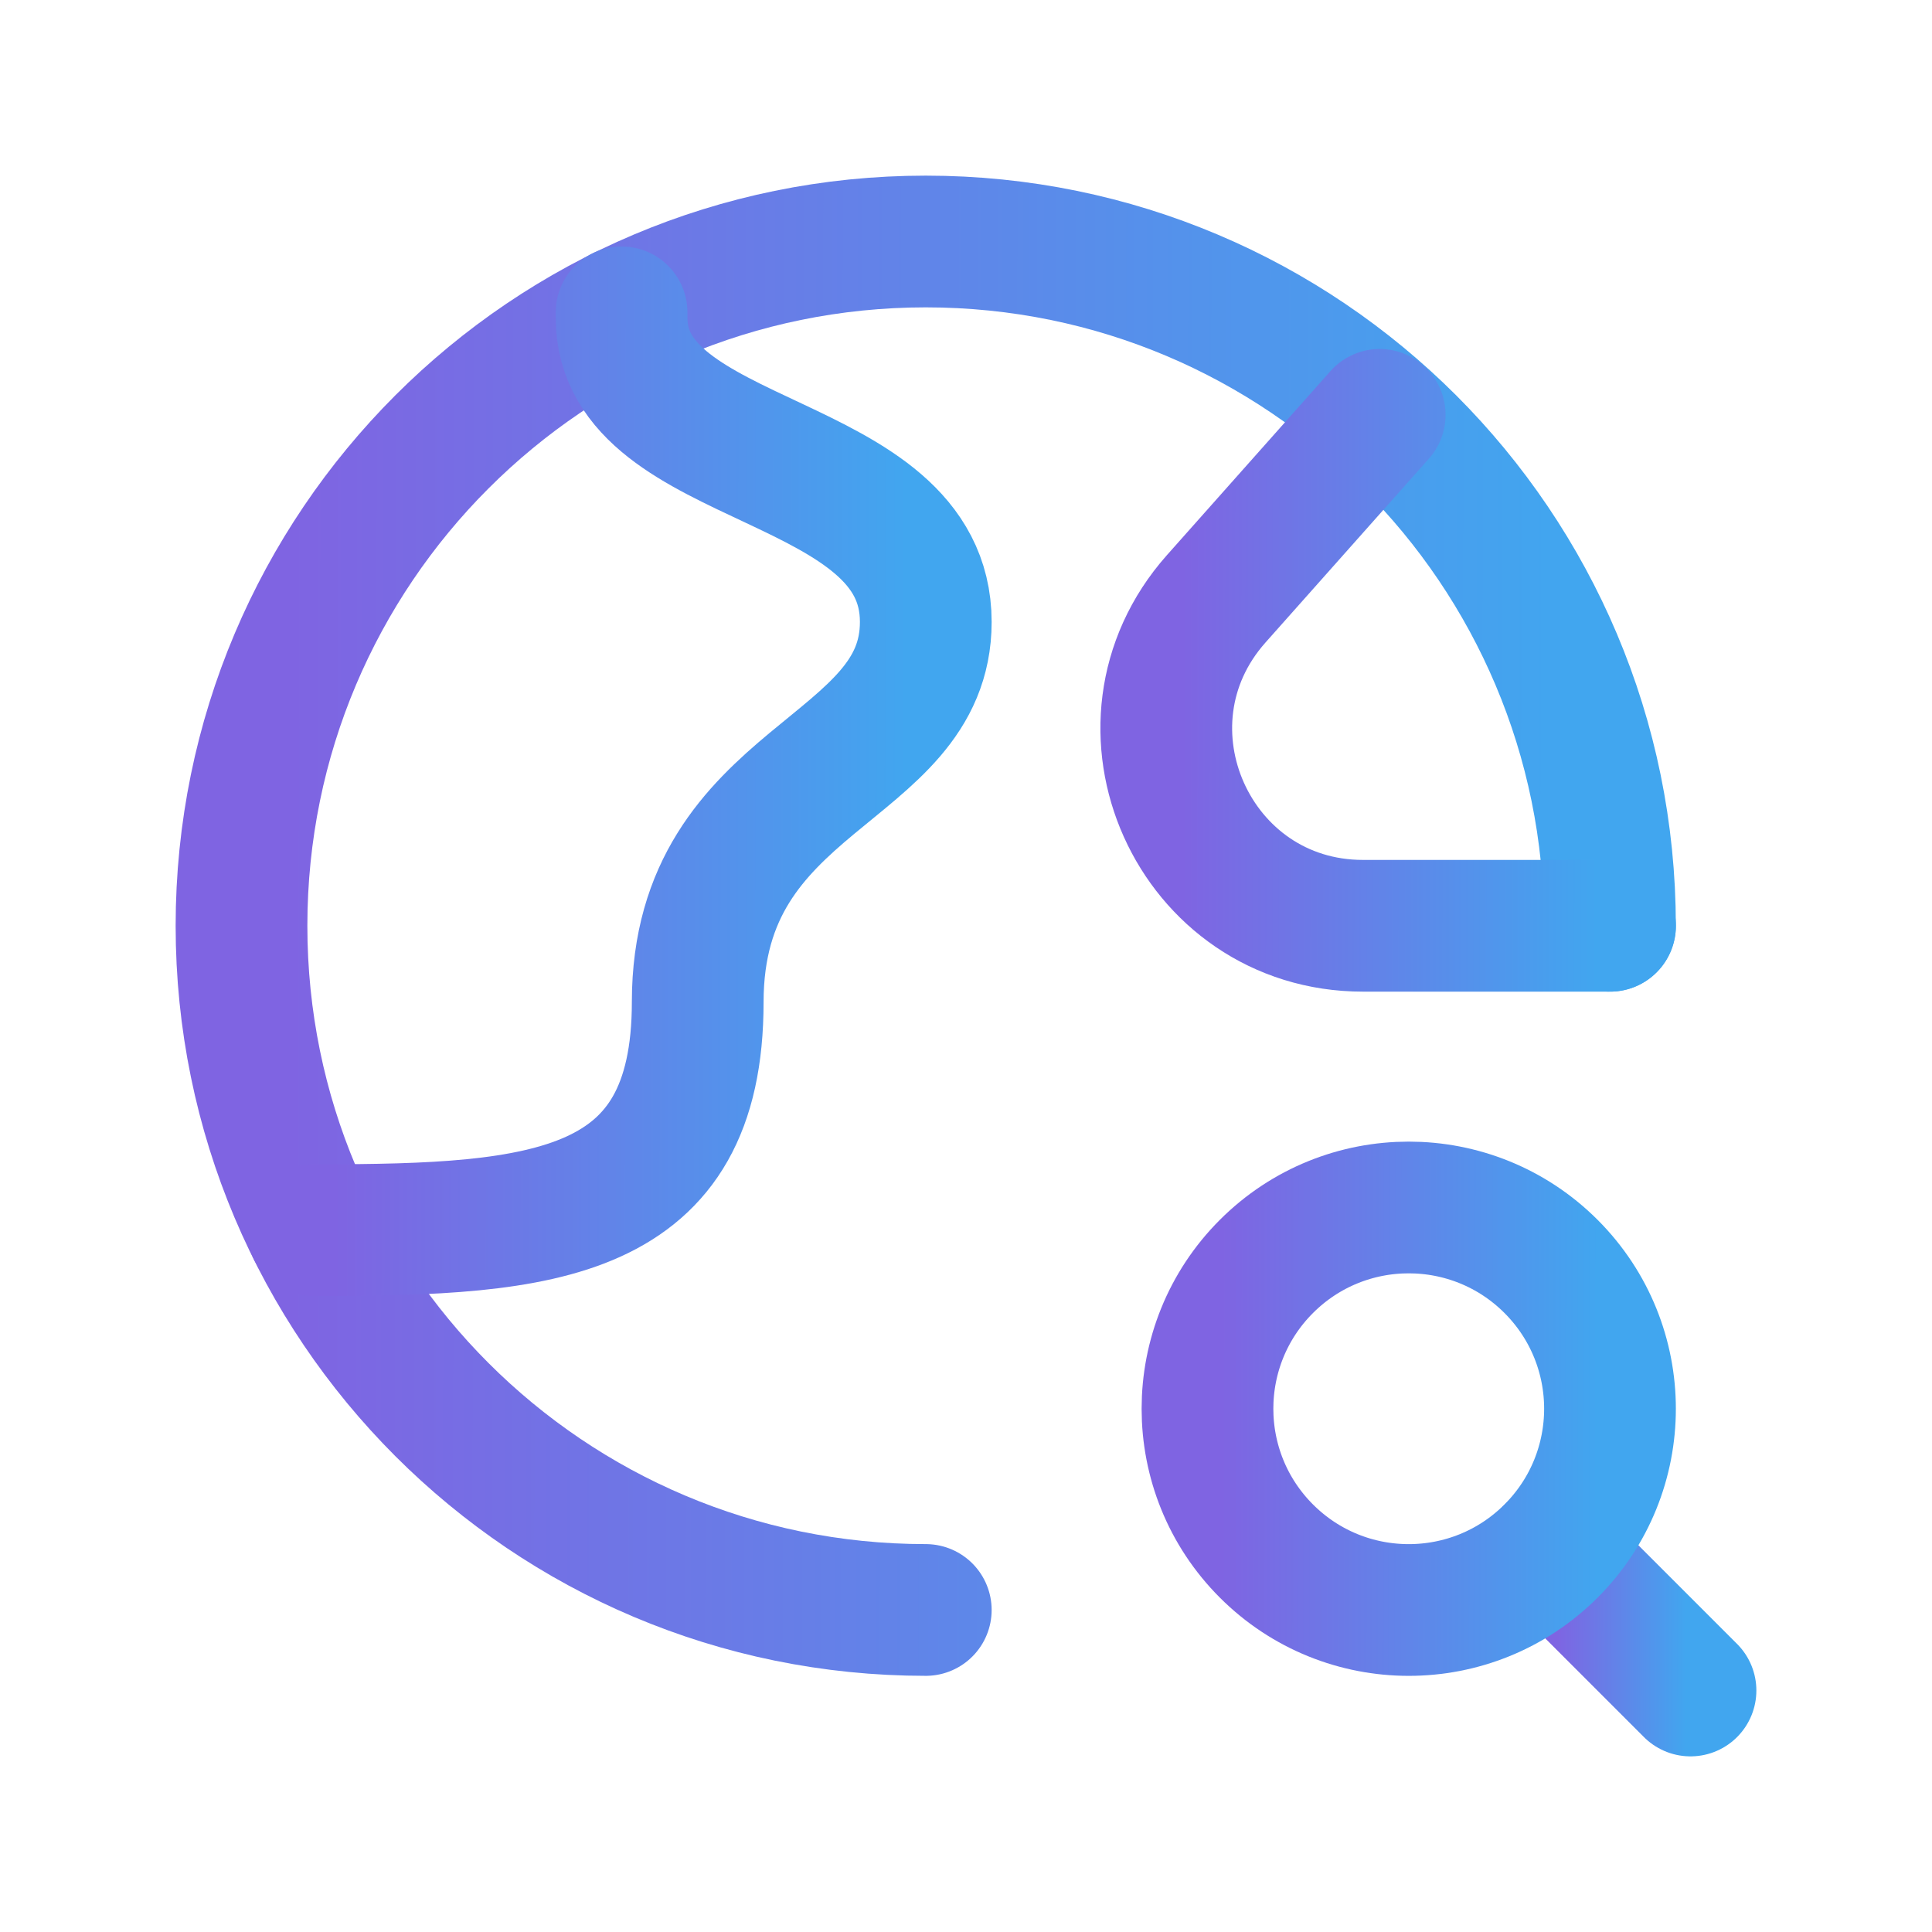 <svg width="22" height="22" viewBox="0 0 22 22" fill="none" xmlns="http://www.w3.org/2000/svg">
<path d="M18.333 10.542C18.333 6.238 14.845 2.75 10.542 2.75C6.238 2.75 2.75 6.238 2.75 10.542C2.75 14.845 6.238 18.333 10.542 18.333" stroke="url(#paint0_linear_459_571)" stroke-width="1.5" stroke-linecap="round" stroke-linejoin="round"/>
<path d="M17.664 17.664L19.25 19.25" stroke="url(#paint1_linear_459_571)" stroke-width="1.5" stroke-linecap="round" stroke-linejoin="round"/>
<path d="M17.662 14.421C18.557 15.316 18.557 16.767 17.662 17.662C16.767 18.557 15.316 18.557 14.421 17.662C13.526 16.767 13.526 15.316 14.421 14.421C15.316 13.526 16.767 13.526 17.662 14.421Z" stroke="url(#paint2_linear_459_571)" stroke-width="1.5" stroke-linecap="round" stroke-linejoin="round"/>
<path d="M3.563 14.008H3.616C6.213 14.008 7.945 13.859 7.945 11.411C7.945 8.814 10.542 8.814 10.542 7.082C10.542 5.146 7.078 5.351 7.078 3.619V3.557" stroke="url(#paint3_linear_459_571)" stroke-width="1.5" stroke-linecap="round" stroke-linejoin="round"/>
<path d="M18.334 10.542H15.521C13.592 10.542 12.568 8.262 13.849 6.819L15.711 4.724" stroke="url(#paint4_linear_459_571)" stroke-width="1.5" stroke-linecap="round" stroke-linejoin="round"/>
<defs>
<linearGradient id="paint0_linear_459_571" x1="3.285" y1="11.165" x2="17.875" y2="11.184" gradientUnits="userSpaceOnUse">
<stop stop-color="#7F64E2"/>
<stop offset="1" stop-color="#41A6EF"/>
</linearGradient>
<linearGradient id="paint1_linear_459_571" x1="17.718" y1="18.52" x2="19.203" y2="18.522" gradientUnits="userSpaceOnUse">
<stop stop-color="#7F64E2"/>
<stop offset="1" stop-color="#41A6EF"/>
</linearGradient>
<linearGradient id="paint2_linear_459_571" x1="13.907" y1="16.225" x2="18.199" y2="16.23" gradientUnits="userSpaceOnUse">
<stop stop-color="#7F64E2"/>
<stop offset="1" stop-color="#41A6EF"/>
</linearGradient>
<linearGradient id="paint3_linear_459_571" x1="3.802" y1="9.2" x2="10.336" y2="9.206" gradientUnits="userSpaceOnUse">
<stop stop-color="#7F64E2"/>
<stop offset="1" stop-color="#41A6EF"/>
</linearGradient>
<linearGradient id="paint4_linear_459_571" x1="13.454" y1="7.865" x2="18.185" y2="7.871" gradientUnits="userSpaceOnUse">
<stop stop-color="#7F64E2"/>
<stop offset="1" stop-color="#41A6EF"/>
</linearGradient>
</defs>
</svg>
